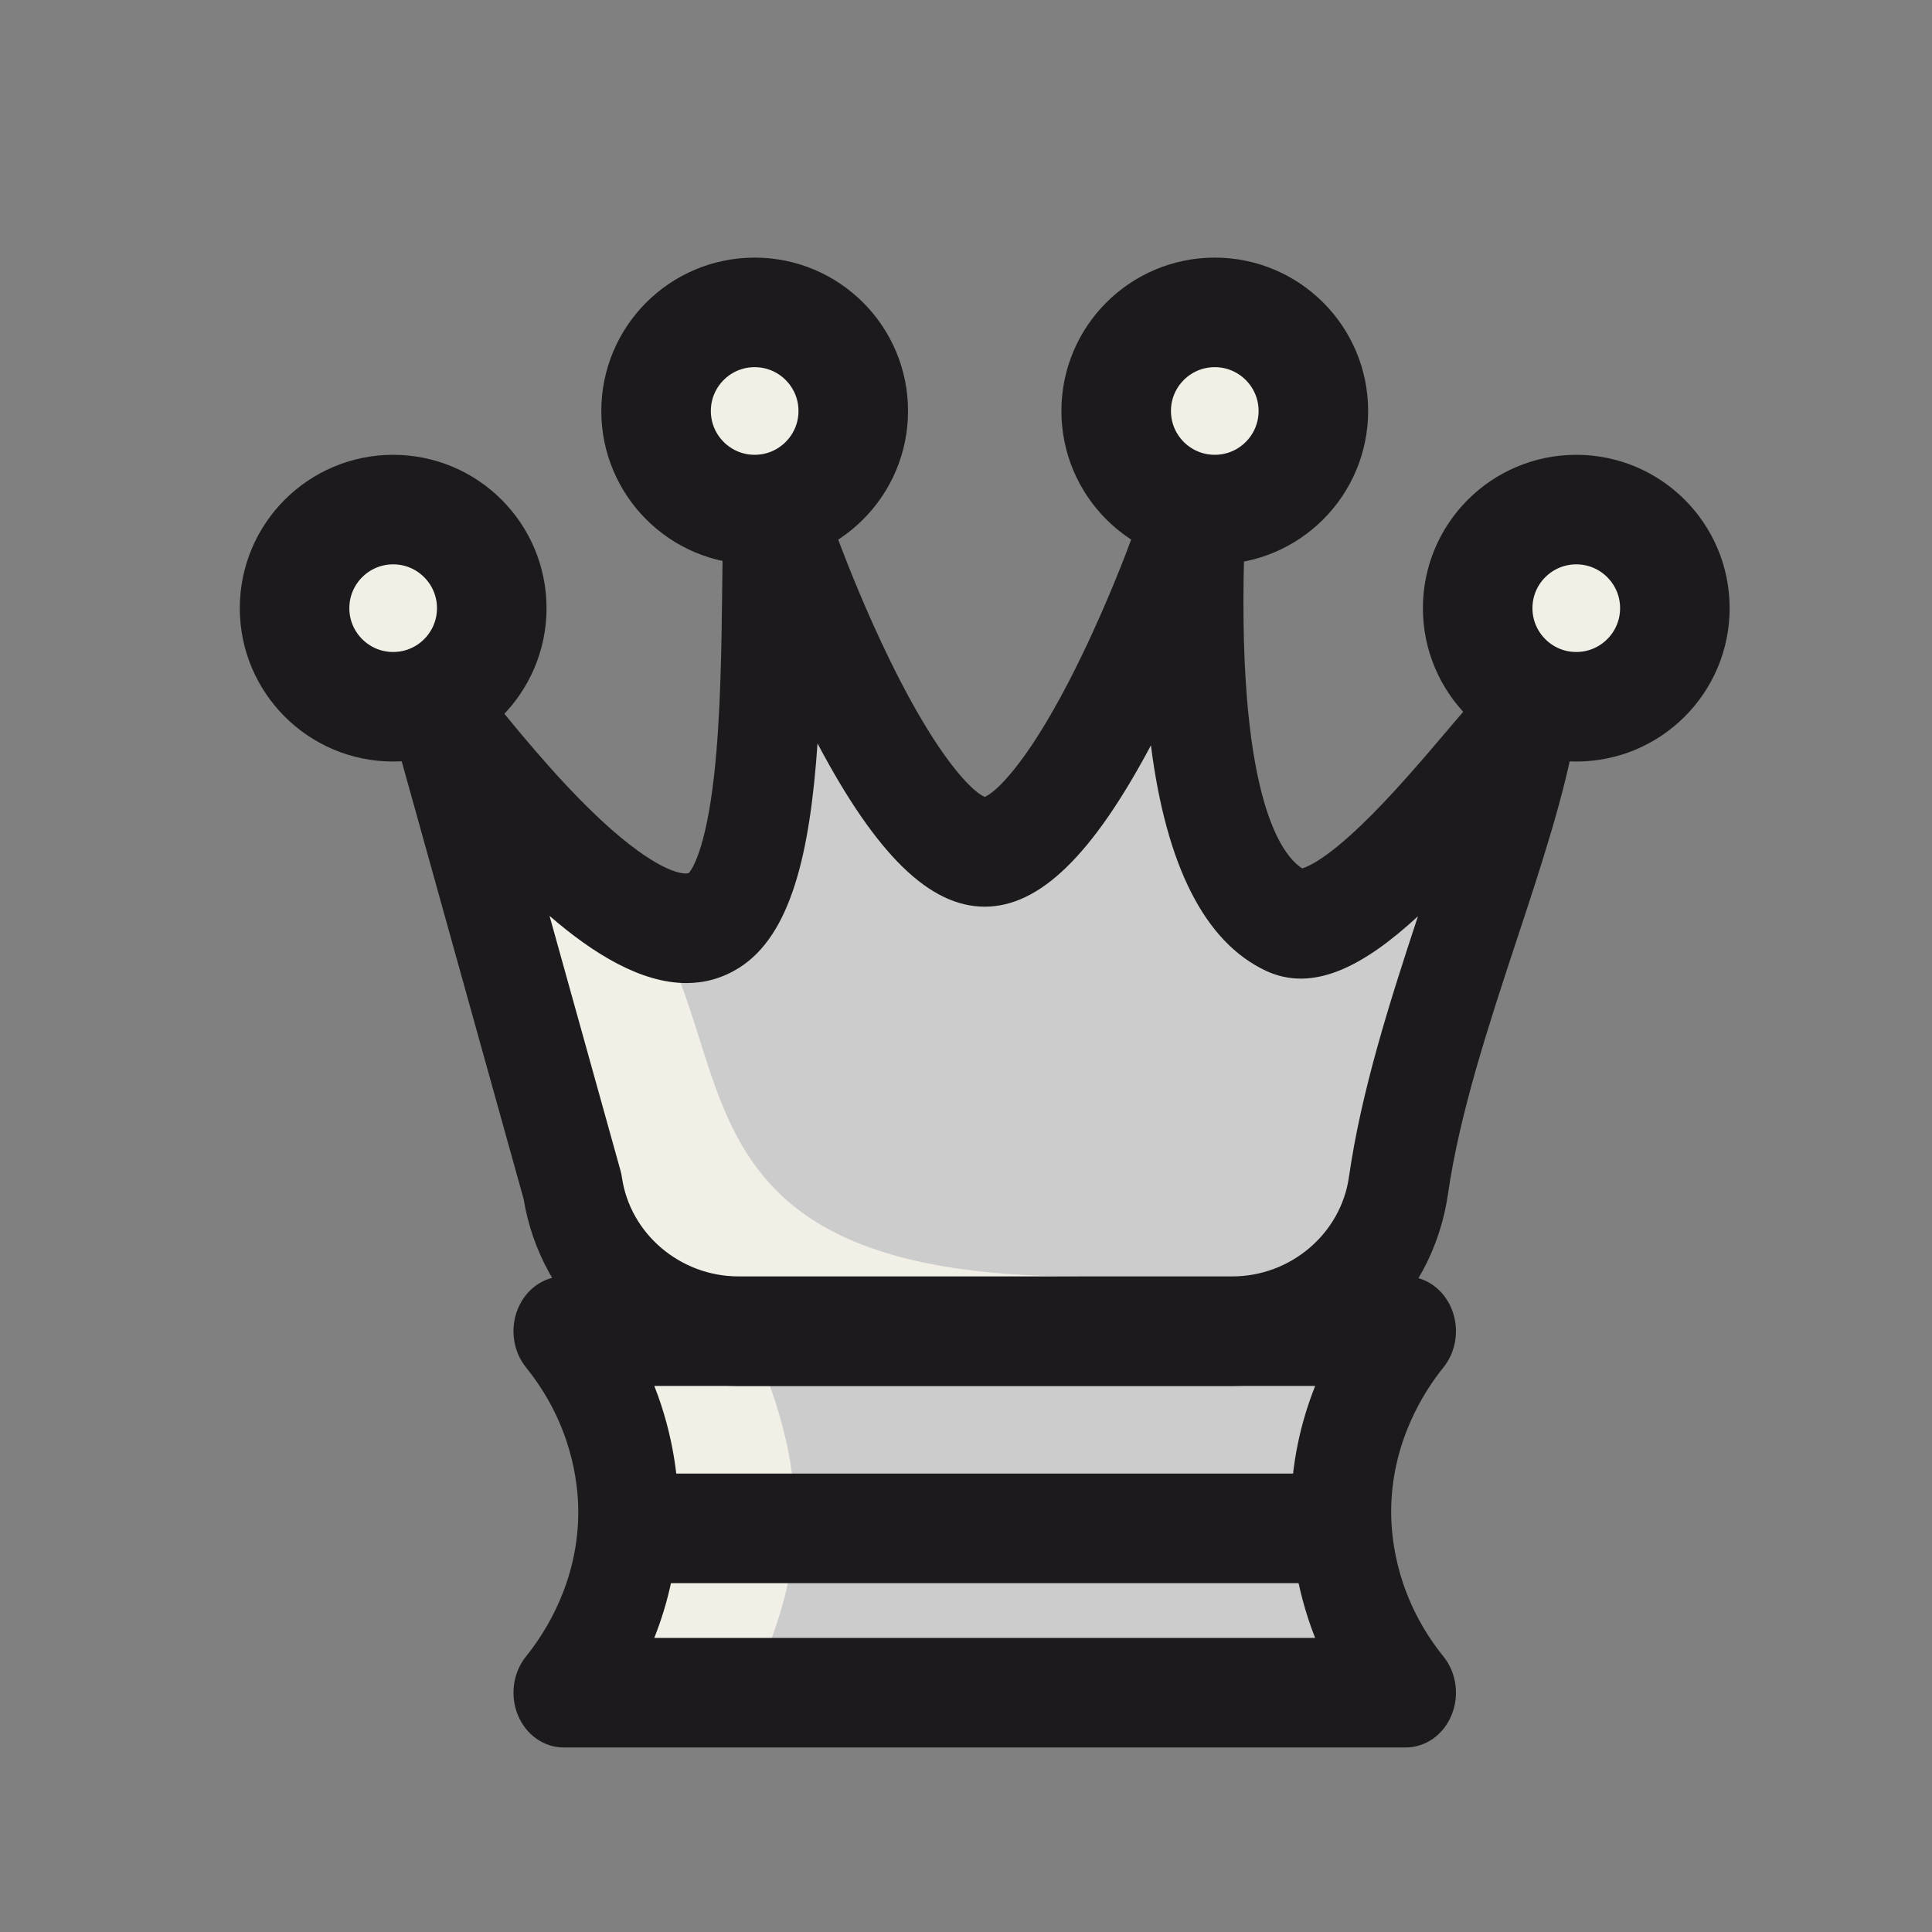 <?xml version="1.0" encoding="UTF-8" standalone="no"?>
<!DOCTYPE svg PUBLIC "-//W3C//DTD SVG 1.1//EN" "http://www.w3.org/Graphics/SVG/1.1/DTD/svg11.dtd">
<svg width="100%" height="100%" viewBox="0 0 592 592" version="1.1" xmlns="http://www.w3.org/2000/svg" xmlns:xlink="http://www.w3.org/1999/xlink" xml:space="preserve" xmlns:serif="http://www.serif.com/" style="fill-rule:evenodd;clip-rule:evenodd;stroke-linejoin:round;stroke-miterlimit:10;">
    <rect x="0" y="0" width="592" height="592" fill="#808080" stroke="none"/>
    <g transform="matrix(1,0,0,1,-941,-2046)">
        <g transform="matrix(1,0,0,1,106.711,27.396)">
            <g id="wQ.svg" transform="matrix(1.086,0,0,1.086,1130.43,2314.61)">
                <g id="wQ.svg1" serif:id="wQ.svg">
                    <g id="wQ.svg2" serif:id="wQ.svg" transform="matrix(1,0,0,1,-272,-272)">
                        <g transform="matrix(1,0,0,1,0,-20.606)">
                            <path d="M395.97,497.636L158.333,497.636C162.969,491.889 176.617,473.452 176.617,446.636C176.617,439.452 175.635,417.087 158.333,395.636L395.97,395.636C391.334,401.383 377.691,419.821 377.691,446.636C377.691,453.821 378.669,476.185 395.97,497.636" style="fill:rgb(204,204,204);fill-rule:nonzero;"/>
                        </g>
                        <g transform="matrix(1,0,0,1,0,-20.606)">
                            <path d="M211.212,497.636C214.883,487.044 222.993,471.082 223.576,451.273C224.297,426.755 215.228,408.285 211.212,396.667C200.208,396.667 183.132,395.636 172.129,395.636L188.163,451.273L162.699,497.636L211.212,497.636Z" style="fill:rgb(242,239,231);fill-rule:nonzero;"/>
                        </g>
                        <g transform="matrix(1,0,0,1,0,-20.606)">
                            <path d="M183.913,482.182L370.377,482.182C364.687,467.741 363.544,454.738 363.544,446.636C363.544,432.913 366.458,420.967 370.39,411.091L183.926,411.091C189.616,425.532 190.759,438.535 190.759,446.636C190.759,460.36 187.845,472.305 183.913,482.182M395.966,513.091L158.337,513.091C152.774,513.091 147.732,509.533 145.446,504C143.155,498.462 144.049,491.978 147.723,487.418C153.23,480.588 162.47,466.208 162.47,446.636C162.47,438.237 160.554,421.765 147.72,405.851C144.049,401.295 143.155,394.807 145.446,389.273C147.732,383.74 152.774,380.182 158.337,380.182L395.966,380.182C401.529,380.182 406.571,383.739 408.857,389.273C411.148,394.811 410.258,401.295 406.58,405.855C401.073,412.685 391.834,427.065 391.834,446.636C391.834,455.035 393.749,471.508 406.579,487.422C410.257,491.978 411.148,498.466 408.857,504C406.571,509.532 401.529,513.091 395.966,513.091" style="fill:rgb(28,26,29);fill-rule:nonzero;"/>
                        </g>
                        <g transform="matrix(1,0,0,1,0,-20.606)">
                            <path d="M160.832,354.733L124.388,223.919C127.726,225.928 176.351,295.054 200.768,279.728C220.191,267.538 216.15,192.997 217.744,163.819C226.293,190.856 254.924,260.41 277.152,260.41C299.379,260.41 328.01,190.856 336.559,163.819C337.099,167.147 328.494,263.919 362.019,279.728C381.168,288.76 423.716,226.655 429.918,223.919C423.563,260.193 400.237,310.263 393.886,354.558C390.505,378.134 370.551,395.636 346.999,395.636L207.691,395.636C184.211,395.636 164.274,378.235 160.832,354.733" style="fill:rgb(204,204,204);fill-rule:nonzero;"/>
                        </g>
                        <g transform="matrix(1,0,0,1,0,-20.606)">
                            <path d="M156.429,256.545C224.606,290.545 162.788,380.182 303.939,380.182L200.881,395.636C189.35,384.85 165.782,359.81 156.429,321.455C149.639,293.62 153.132,270.225 156.429,256.545" style="fill:rgb(242,239,231);fill-rule:nonzero;"/>
                        </g>
                        <g transform="matrix(1,0,0,1,0,-20.606)">
                            <path d="M154.364,278.452L174.362,350.235C174.552,350.911 174.697,351.599 174.797,352.296C177.128,368.193 191.271,380.182 207.691,380.182L347.003,380.182C363.471,380.182 377.623,368.137 379.912,352.167C383.41,327.793 391.399,302.829 399.388,278.572C384.037,292.727 369.746,300.205 356.417,293.914C339.272,285.833 328.385,264.446 324.047,230.337C307.533,261.396 292.627,275.864 277.152,275.864C261.617,275.864 246.661,261.287 230.076,229.995L229.975,229.799C227.846,260.888 222.449,283.945 207.815,293.129C203.071,296.104 198.092,297.416 192.996,297.416C180.231,297.416 166.736,289.19 154.364,278.452M347.003,411.091L207.691,411.091C193.138,411.091 179.015,405.758 167.919,396.071C156.843,386.408 149.458,373.03 147.04,358.3L110.859,228.421C109.179,222.404 111.007,215.88 115.478,211.916C119.946,207.952 126.168,207.348 131.207,210.379C133.916,212.005 135.452,213.889 140.552,220.122C147.173,228.216 159.499,243.283 171.993,254.227C185.869,266.382 192.437,266.913 193.644,266.369C194.148,265.846 198.357,260.847 200.833,238.483C202.664,221.902 202.898,202.056 203.082,186.107C203.191,177.027 203.28,169.183 203.626,162.896C204.024,155.536 209.131,149.51 215.821,148.509C222.501,147.506 228.909,151.801 231.113,158.771C235.332,172.117 243.84,193.805 253.334,212.166C265.911,236.492 274.476,243.856 277.152,244.882C279.828,243.856 288.392,236.491 300.969,212.166C310.463,193.806 318.972,172.117 323.19,158.772C325.294,152.115 331.255,147.865 337.678,148.412C344.101,148.967 349.374,154.203 350.493,161.137C350.826,163.206 350.766,164.692 350.573,169.61C347.582,245.248 361.182,261.572 366.739,265.05C368.321,264.607 373.276,262.538 383.313,252.927C391.874,244.733 400.482,234.599 407.4,226.453C416.56,215.667 419.986,211.635 424.617,209.59C429.419,207.469 434.896,208.387 438.897,211.981C442.897,215.57 444.781,221.266 443.807,226.823C440.729,244.407 434.228,264.112 427.346,284.976C419.378,309.139 411.135,334.128 407.859,356.947C405.678,372.169 398.22,386.033 386.858,395.995C375.746,405.73 361.595,411.091 347.003,411.091" style="fill:rgb(28,26,29);fill-rule:nonzero;"/>
                        </g>
                        <g transform="matrix(1,0,0,1,0,-20.606)">
                            <path d="M240.061,136C240.061,151.362 227.604,163.818 212.242,163.818C196.881,163.818 184.424,151.362 184.424,136C184.424,120.638 196.881,108.182 212.242,108.182C227.604,108.182 240.061,120.638 240.061,136" style="fill:rgb(242,239,231);fill-rule:nonzero;"/>
                        </g>
                        <g transform="matrix(1,0,0,-1,173.091,208.121)">
                            <path d="M66.97,92.727C66.97,77.365 54.513,64.909 39.152,64.909C23.79,64.909 11.333,77.365 11.333,92.727C11.333,108.089 23.79,120.545 39.152,120.545C54.513,120.545 66.97,108.089 66.97,92.727Z" style="fill:none;fill-rule:nonzero;stroke:rgb(28,26,29);stroke-width:30.91px;"/>
                        </g>
                        <g transform="matrix(1,0,0,1,0,-20.606)">
                            <path d="M369.879,136C369.879,151.362 357.422,163.818 342.061,163.818C326.699,163.818 314.242,151.362 314.242,136C314.242,120.638 326.699,108.182 342.061,108.182C357.422,108.182 369.879,120.638 369.879,136" style="fill:rgb(242,239,231);fill-rule:nonzero;"/>
                        </g>
                        <g transform="matrix(1,0,0,-1,302.909,208.121)">
                            <path d="M66.97,92.727C66.97,77.365 54.513,64.909 39.152,64.909C23.79,64.909 11.333,77.365 11.333,92.727C11.333,108.089 23.79,120.545 39.152,120.545C54.513,120.545 66.97,108.089 66.97,92.727Z" style="fill:none;fill-rule:nonzero;stroke:rgb(28,26,29);stroke-width:30.91px;"/>
                        </g>
                        <g transform="matrix(1,0,0,1,0,-20.606)">
                            <path d="M471.879,191.636C471.879,206.998 459.422,219.455 444.061,219.455C428.699,219.455 416.242,206.998 416.242,191.636C416.242,176.275 428.699,163.818 444.061,163.818C459.422,163.818 471.879,176.275 471.879,191.636" style="fill:rgb(242,239,231);fill-rule:nonzero;"/>
                        </g>
                        <g transform="matrix(1,0,0,-1,404.909,263.758)">
                            <path d="M66.97,92.727C66.97,77.365 54.513,64.909 39.152,64.909C23.79,64.909 11.333,77.365 11.333,92.727C11.333,108.089 23.79,120.545 39.152,120.545C54.513,120.545 66.97,108.089 66.97,92.727Z" style="fill:none;fill-rule:nonzero;stroke:rgb(28,26,29);stroke-width:30.91px;"/>
                        </g>
                        <g transform="matrix(1,0,0,1,0,-20.606)">
                            <path d="M138.061,191.636C138.061,206.998 125.604,219.455 110.242,219.455C94.881,219.455 82.424,206.998 82.424,191.636C82.424,176.275 94.881,163.818 110.242,163.818C125.604,163.818 138.061,176.275 138.061,191.636" style="fill:rgb(242,239,231);fill-rule:nonzero;"/>
                        </g>
                        <g transform="matrix(1,0,0,-1,71.091,263.758)">
                            <path d="M66.97,92.727C66.97,77.365 54.513,64.909 39.152,64.909C23.79,64.909 11.333,77.365 11.333,92.727C11.333,108.089 23.79,120.545 39.152,120.545C54.513,120.545 66.97,108.089 66.97,92.727Z" style="fill:none;fill-rule:nonzero;stroke:rgb(28,26,29);stroke-width:30.91px;"/>
                        </g>
                        <g transform="matrix(1,0,0,-1,108.338,523.394)">
                            <path d="M66.97,92.727L270.655,92.727" style="fill:none;fill-rule:nonzero;stroke:rgb(28,26,29);stroke-width:30.91px;"/>
                        </g>
                    </g>
                    <g id="wQ.svg3" serif:id="wQ.svg">
                    </g>
                </g>
            </g>
        </g>
    </g>
</svg>
